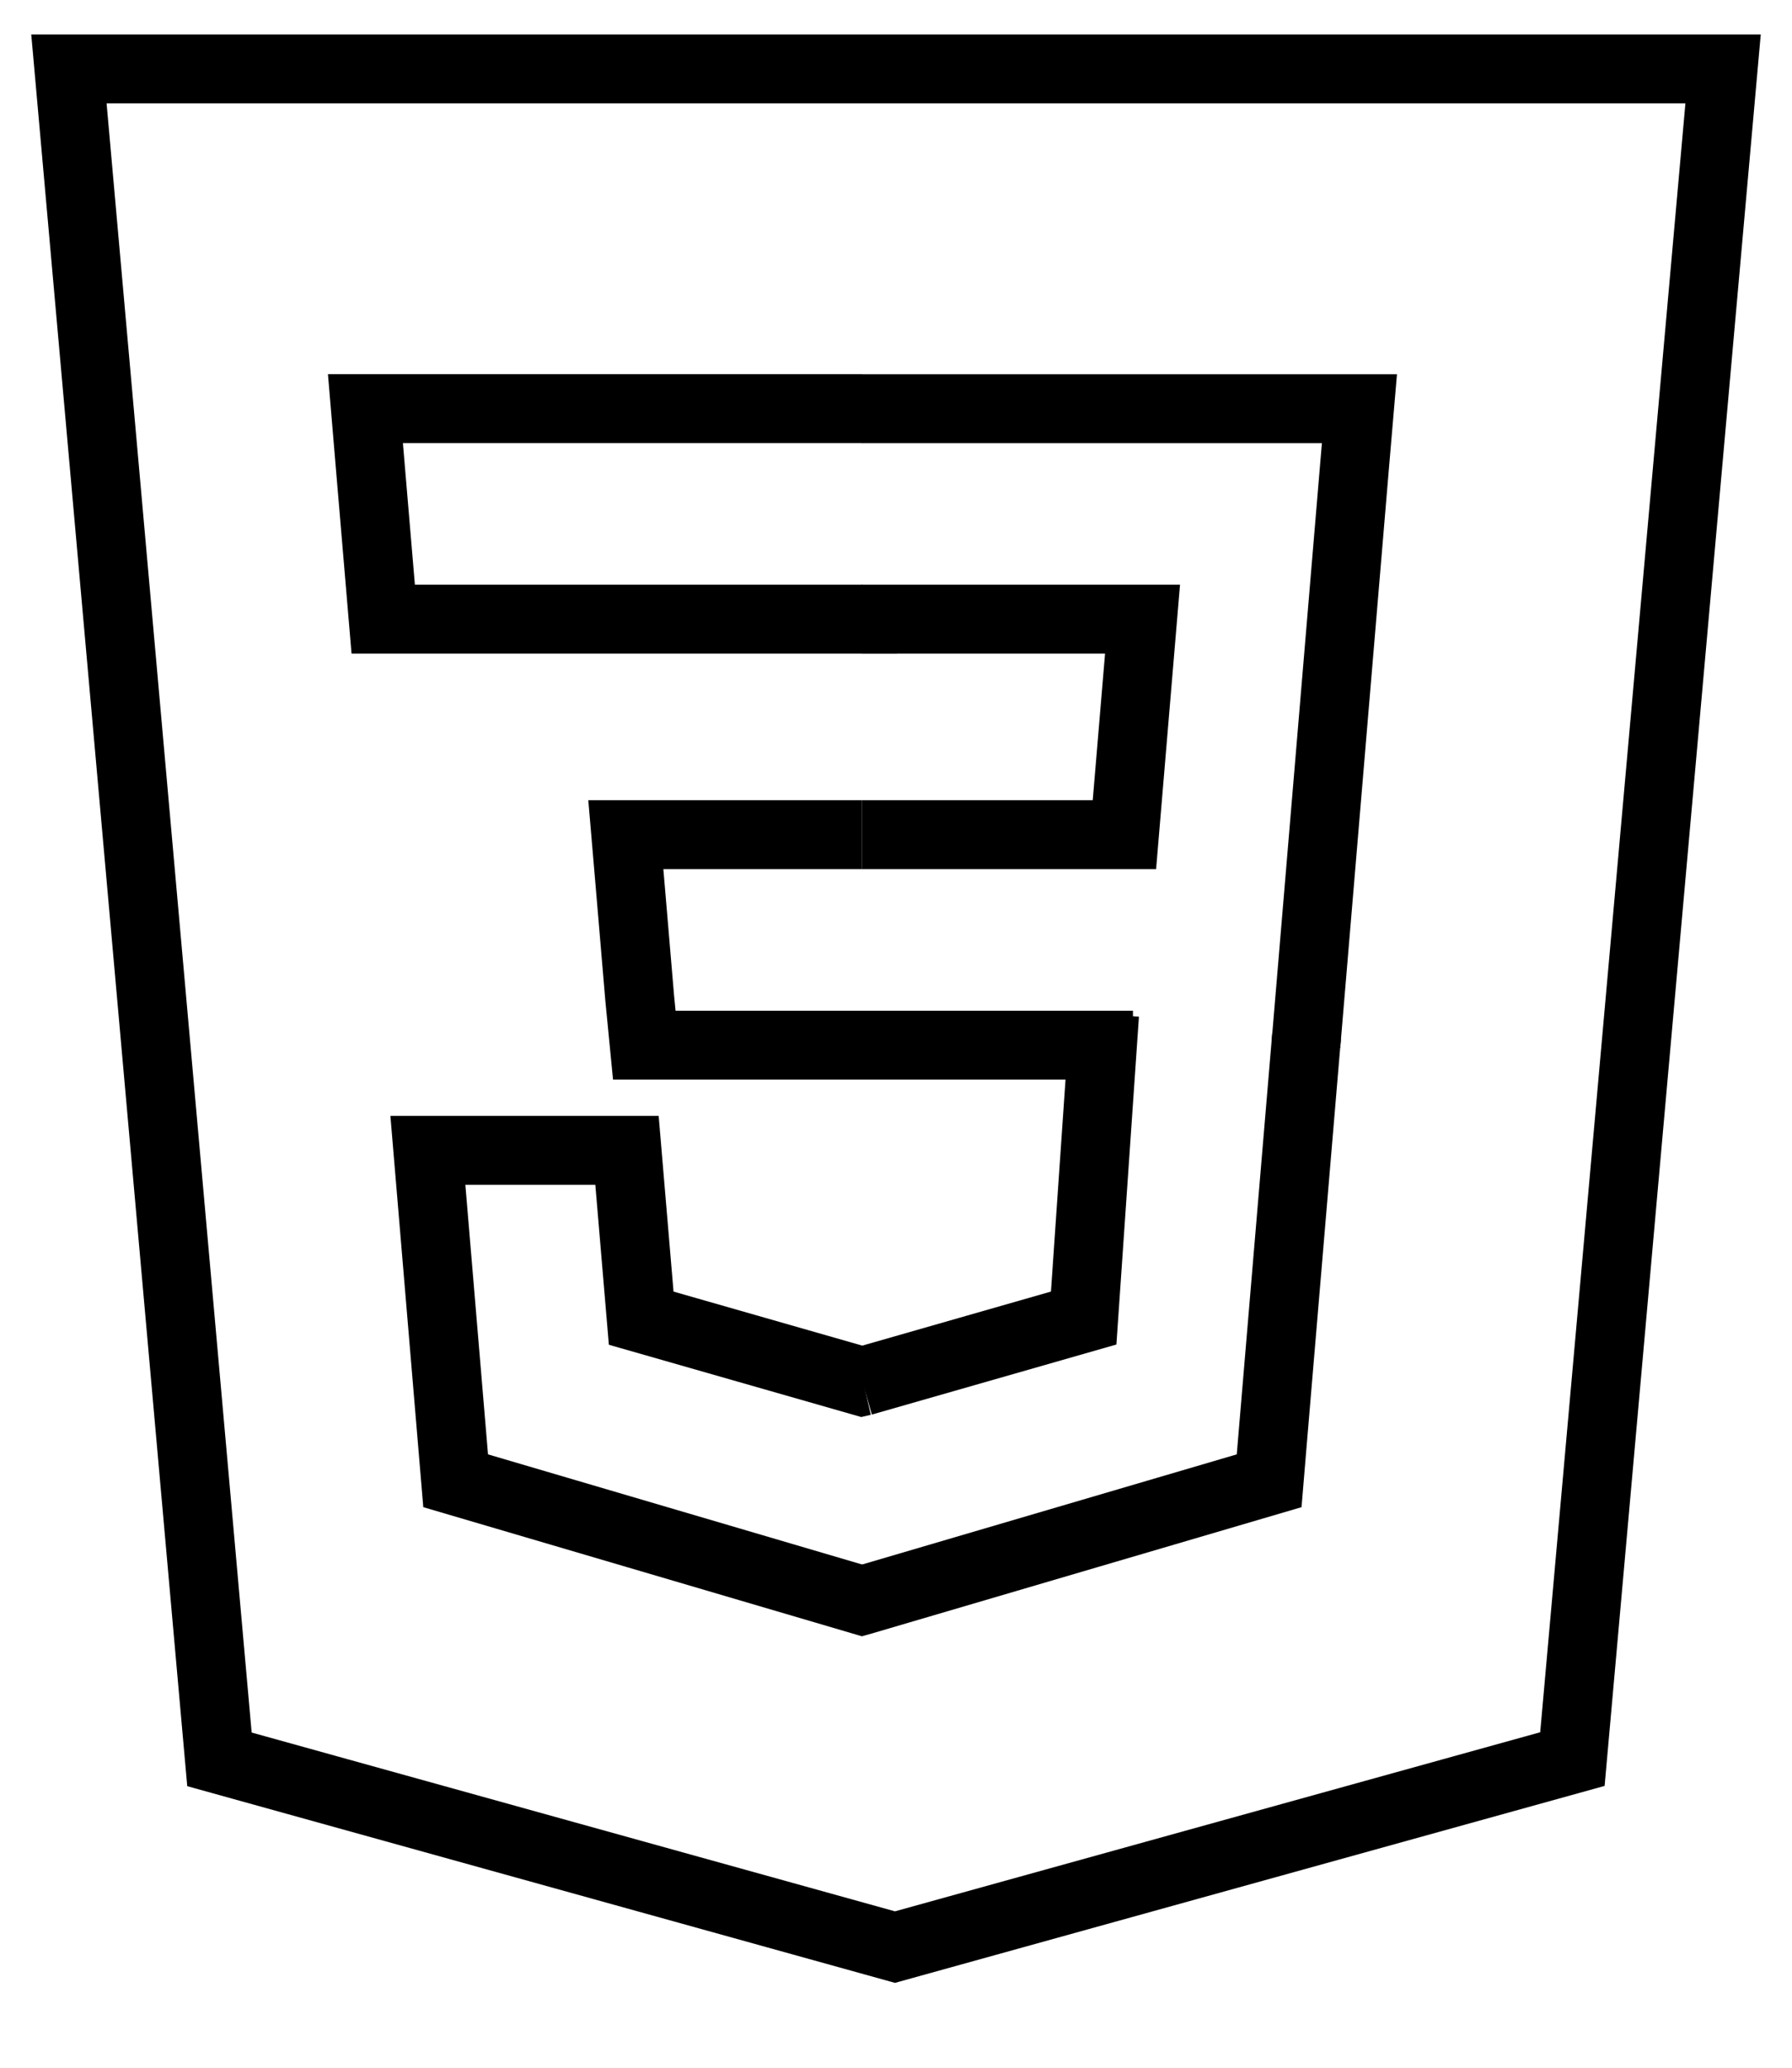 <svg width="26" height="30" viewBox="0 0 26 30"><title>Group</title><g stroke="#000" fill="none" fill-rule="evenodd"><path d="M12.504 5.93h7.22l-.07.82-.707 8.413m-6.443-3.053h3.81l.263-3.127h-4.073M12.522 20.04l-.013.003-3.206-.918-.206-2.435H6.208l.403 4.794 5.897 1.736.014-.004"/><path d="M16.026 14.716l-.303 4.407-3.211.92m0 3.176l5.902-1.735.043-.516.5-5.934M12.514 8.976v.007H5.56l-.058-.686-.131-1.548-.069-.82h7.212"/><path d="M16.438 15.164h-7.09l-.067-.687-.131-1.547-.07-.82h3.424"/><g><path d="M3.184 25.526L1 1h24l-2.186 24.522-9.829 2.728z"/></g></g></svg>
